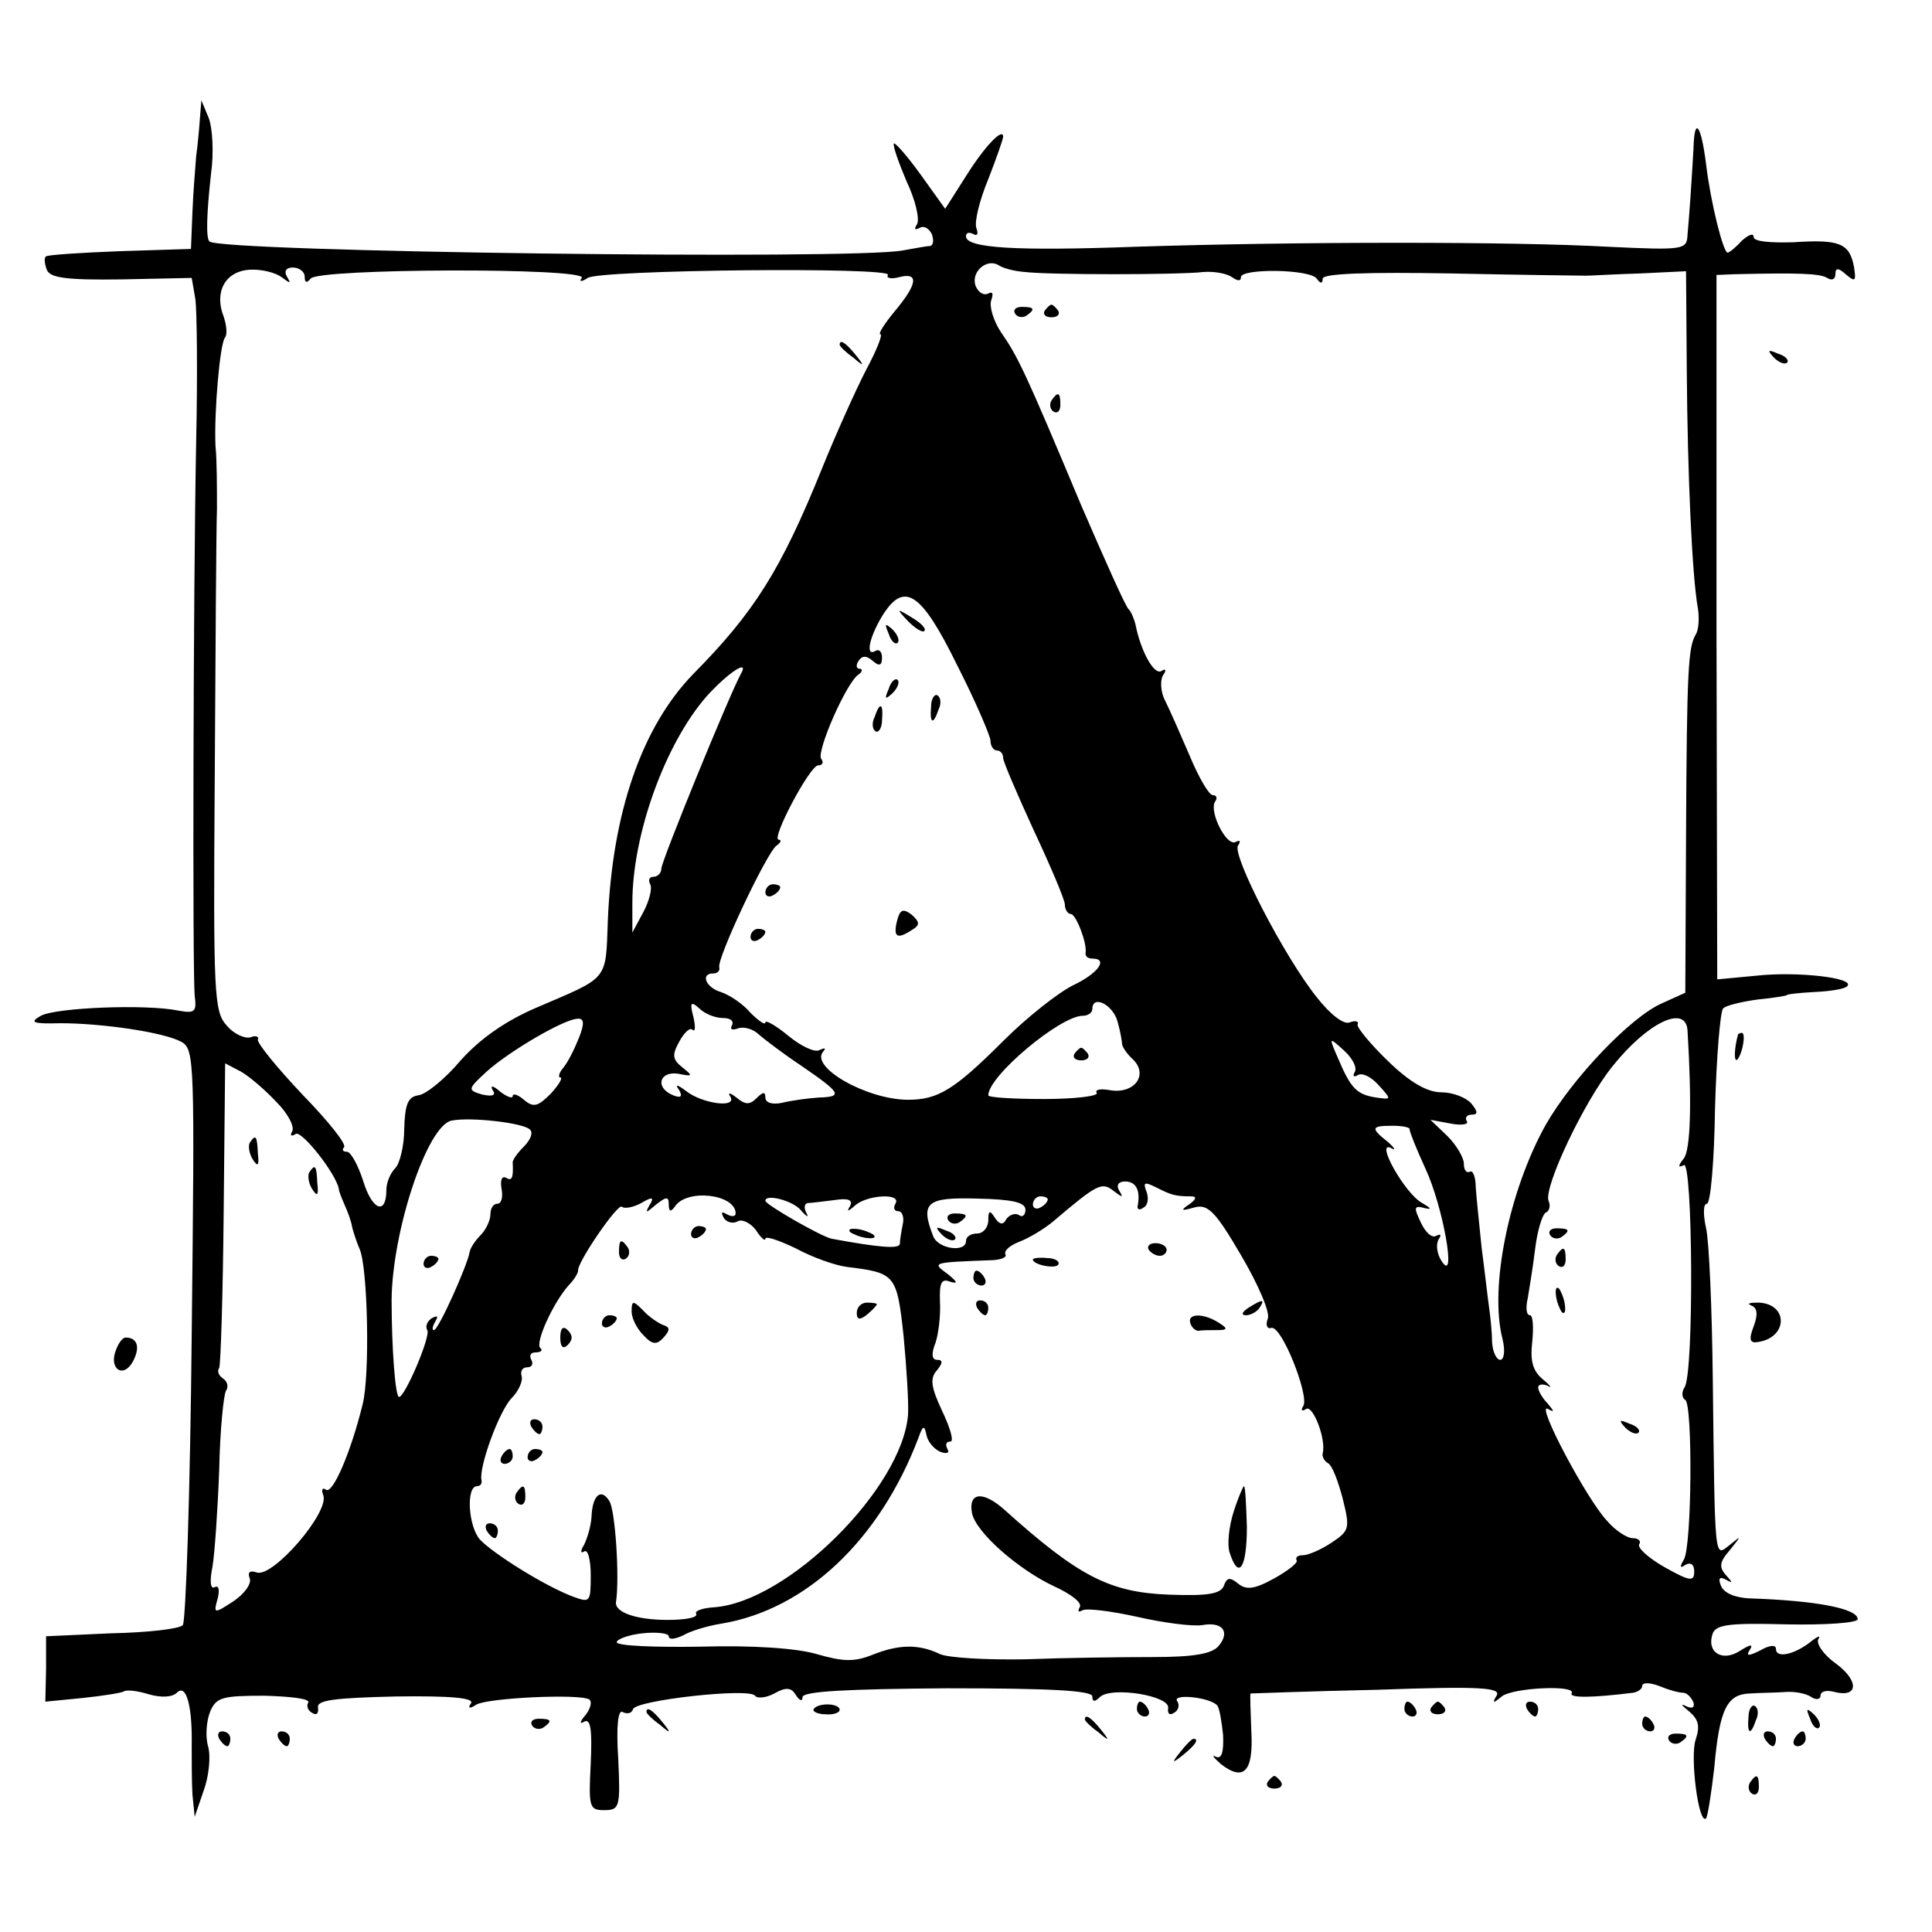 <?xml version="1.0" standalone="no"?>
<!DOCTYPE svg PUBLIC "-//W3C//DTD SVG 20010904//EN"
 "http://www.w3.org/TR/2001/REC-SVG-20010904/DTD/svg10.dtd">
<svg version="1.0" xmlns="http://www.w3.org/2000/svg"
 width="260pt" height="260pt" viewBox="0 0 260 260"
 preserveAspectRatio="xMidYMid meet">
<g transform="translate(0,260) scale(0.1,-0.1)"
fill="#000000" stroke="none">
<path d="M269 2440 c-1 -14 -3 -36 -5 -50 -1 -14 -4 -48 -5 -75 l-2 -50 -95
-3 c-53 -2 -98 -5 -100 -7 -3 -2 -2 -10 1 -18 4 -11 27 -14 100 -13 l95 2 5
-29 c2 -16 3 -102 1 -191 -4 -205 -5 -713 -2 -746 3 -22 0 -24 -22 -20 -44 9
-165 4 -185 -7 -16 -9 -11 -11 26 -10 56 0 139 -12 163 -25 18 -10 18 -26 14
-394 -2 -211 -8 -387 -12 -391 -4 -5 -47 -10 -96 -11 l-88 -4 0 -44 -1 -44 51
5 c28 3 53 7 55 9 3 2 17 1 33 -4 17 -5 32 -4 38 2 13 13 21 -19 20 -72 0 -19
0 -48 1 -65 l3 -30 12 35 c7 19 10 46 6 60 -4 14 -2 35 3 47 8 19 17 21 73 21
35 -1 61 -4 59 -9 -3 -4 -1 -11 5 -14 6 -4 9 -1 8 7 -2 10 21 13 105 15 74 1
105 -2 101 -9 -5 -7 -2 -8 7 -2 15 9 138 15 152 7 4 -3 2 -12 -5 -21 -8 -9 -8
-13 -2 -9 9 5 11 -11 9 -56 -3 -59 -2 -63 18 -63 21 0 22 4 19 69 -3 45 0 67
6 63 6 -3 12 -2 14 4 4 12 157 29 164 18 3 -4 15 -3 26 3 16 9 23 8 29 -2 5
-8 9 -9 9 -3 0 8 60 11 195 12 137 0 195 -3 195 -11 0 -7 3 -8 10 -1 15 15 96
2 92 -15 -1 -7 2 -10 8 -6 6 3 8 11 4 16 -6 10 44 5 54 -6 3 -3 6 -21 8 -40 1
-23 -2 -33 -10 -29 -6 3 -3 -1 7 -10 31 -24 44 -10 41 44 -1 28 -2 50 -1 51 1
0 78 3 171 5 138 5 167 3 160 -8 -6 -10 -5 -11 7 -1 15 12 102 16 94 4 -3 -6
27 -6 83 1 6 1 12 5 12 9 0 5 10 5 23 0 12 -5 26 -9 32 -9 5 0 11 -6 14 -13 2
-7 -2 -9 -10 -5 -8 4 -6 1 4 -7 13 -11 15 -20 9 -38 -8 -23 4 -116 14 -106 2
2 7 33 11 68 7 79 17 99 48 100 14 1 35 1 48 2 12 1 28 -2 35 -7 6 -4 12 -3
12 2 0 6 8 8 19 5 32 -8 33 15 2 38 -17 12 -27 27 -24 33 4 6 -1 4 -11 -4 -22
-17 -46 -22 -46 -9 0 6 -9 5 -21 -2 -16 -8 -20 -8 -14 1 5 8 0 7 -14 -2 -24
-15 -45 -1 -36 24 5 12 24 14 100 12 52 -1 95 2 95 7 0 14 -54 25 -146 28 -19
1 -34 7 -38 17 -4 10 -2 13 7 8 9 -5 9 -4 0 6 -10 11 -9 18 5 34 16 20 16 20
0 7 -21 -16 -20 -28 -23 224 -1 94 -5 185 -9 202 -4 18 -4 33 1 33 5 0 10 57
11 128 2 70 7 131 11 135 4 4 25 9 47 12 21 2 39 5 39 6 0 1 17 3 37 4 21 1
41 4 44 8 11 11 -67 20 -122 14 l-53 -5 -1 474 0 474 25 1 c86 2 114 1 124 -5
6 -4 11 -2 11 5 0 9 4 9 15 -1 12 -10 13 -8 10 11 -6 32 -20 37 -81 33 -32 -1
-54 1 -54 7 0 6 -7 3 -16 -5 -8 -9 -17 -16 -19 -16 -6 0 -23 68 -29 119 -7 55
-16 65 -17 20 -1 -19 -3 -47 -4 -64 -1 -16 -3 -39 -4 -51 -1 -20 -4 -21 -108
-16 -127 7 -415 7 -633 0 -163 -6 -230 -2 -230 14 0 5 4 6 10 3 5 -3 7 0 4 8
-3 8 4 37 16 66 11 28 20 54 20 57 0 13 -25 -13 -50 -53 l-28 -44 -33 46 c-18
25 -34 43 -36 42 -2 -2 6 -25 17 -51 12 -25 18 -51 14 -58 -4 -6 -3 -8 3 -5 6
4 13 0 17 -8 3 -8 2 -15 -2 -16 -4 0 -20 -3 -37 -6 -68 -13 -917 -2 -933 12
-5 4 -4 37 2 91 4 28 2 62 -3 75 l-10 24 -2 -25z m1110 -206 c32 -4 207 -4
241 0 14 1 31 -2 38 -7 7 -5 12 -6 12 0 0 12 93 11 102 -2 5 -7 8 -7 8 0 0 7
61 9 173 7 94 -2 177 -3 182 -3 6 0 38 2 72 3 l62 3 1 -135 c1 -137 7 -275 15
-319 2 -13 1 -29 -3 -35 -10 -17 -12 -46 -13 -272 l-1 -210 -31 -14 c-42 -18
-121 -101 -157 -164 -49 -88 -76 -218 -58 -288 4 -16 2 -28 -3 -28 -5 0 -10
10 -11 23 0 12 -2 33 -4 47 -2 14 -6 50 -10 80 -3 30 -7 67 -8 82 0 14 -4 24
-8 21 -5 -2 -8 3 -8 11 0 8 -10 25 -22 37 l-23 22 27 -5 c15 -3 25 -1 22 3 -3
5 0 9 7 9 8 0 8 4 -1 15 -7 8 -25 15 -40 15 -19 0 -42 13 -71 41 -24 23 -43
46 -42 50 2 5 -3 6 -11 3 -8 -3 -26 11 -44 34 -44 55 -114 191 -106 204 4 6 3
8 -3 5 -12 -7 -36 40 -28 54 4 5 2 9 -3 9 -5 0 -19 24 -31 53 -12 28 -27 62
-33 74 -6 11 -7 27 -3 34 5 7 4 10 -2 6 -10 -6 -28 27 -35 63 -2 8 -6 17 -9
20 -4 3 -32 66 -64 140 -75 179 -85 200 -108 233 -10 15 -16 35 -13 43 3 9 2
12 -4 9 -6 -3 -13 1 -17 10 -7 19 15 38 31 28 6 -4 21 -8 35 -9z m-1000 -7
c12 -9 13 -9 7 1 -4 7 -1 12 8 12 9 0 16 -6 16 -12 0 -9 3 -9 8 -3 9 14 373
15 365 1 -4 -5 -1 -6 8 0 17 11 411 15 404 4 -3 -4 4 -6 15 -3 27 7 25 -9 -6
-46 -14 -17 -23 -31 -19 -31 3 0 -5 -21 -19 -47 -14 -27 -41 -87 -60 -134 -55
-136 -91 -193 -173 -276 -69 -71 -109 -186 -115 -332 -3 -82 2 -75 -96 -117
-42 -18 -76 -42 -102 -71 -21 -25 -47 -46 -57 -47 -14 -2 -18 -12 -19 -45 0
-23 -6 -47 -12 -53 -7 -7 -12 -20 -12 -29 0 -35 -19 -28 -31 11 -7 22 -17 40
-22 40 -6 0 -7 3 -4 6 4 4 -22 36 -56 71 -34 36 -61 69 -60 74 2 4 -3 6 -10 3
-7 -2 -22 4 -32 16 -17 19 -18 41 -16 332 1 172 2 336 3 363 0 28 0 66 -2 85
-2 45 6 139 13 146 3 4 2 16 -2 28 -13 33 2 61 35 63 16 1 35 -4 43 -10z m909
-522 c25 -49 45 -96 45 -102 0 -7 4 -13 9 -13 4 0 8 -4 8 -10 0 -5 19 -49 41
-97 23 -49 42 -94 42 -100 0 -7 4 -13 8 -13 7 0 22 -39 20 -52 -1 -5 3 -8 9
-8 22 0 8 -20 -26 -36 -20 -10 -62 -43 -94 -75 -66 -66 -88 -79 -128 -79 -55
0 -133 44 -114 65 4 5 2 5 -5 2 -6 -4 -25 5 -42 19 -17 14 -31 22 -31 18 0 -4
-9 2 -20 13 -10 12 -28 24 -40 28 -20 6 -28 25 -10 25 6 0 9 4 8 8 -4 11 64
155 77 164 6 4 7 8 3 8 -11 0 42 100 53 100 6 0 8 4 4 9 -6 11 34 102 50 113
6 4 6 8 2 8 -5 0 -5 5 -2 10 5 8 11 8 19 1 9 -8 13 -7 13 4 0 8 -4 12 -9 9
-13 -8 -9 16 8 45 30 50 53 36 102 -64z m-291 -12 c-15 -27 -107 -252 -107
-262 0 -6 -5 -11 -11 -11 -5 0 -7 -4 -4 -10 3 -5 -1 -22 -9 -37 l-15 -28 0 40
c0 92 44 214 100 278 29 32 58 51 46 30z m-24 -463 c10 0 15 -4 12 -10 -3 -5
0 -7 8 -4 8 3 21 -1 28 -8 8 -7 33 -26 57 -42 54 -37 57 -42 24 -43 -15 -1
-37 -4 -49 -7 -14 -3 -23 0 -23 7 0 8 -3 8 -12 -1 -9 -9 -15 -9 -27 1 -9 7
-12 7 -8 1 9 -16 -39 -9 -60 8 -12 9 -15 9 -9 1 5 -9 2 -11 -8 -7 -25 10 -19
33 7 29 19 -4 20 -3 6 8 -14 11 -15 17 -5 35 7 13 15 20 18 16 4 -3 4 5 1 18
-5 19 -3 21 8 11 7 -7 21 -13 32 -13z m531 -5 c4 -14 6 -27 6 -30 0 -3 6 -13
15 -21 21 -21 1 -47 -32 -41 -12 2 -20 1 -17 -4 2 -4 -29 -8 -71 -8 -41 0 -75
2 -75 5 0 26 97 107 127 107 7 0 13 4 13 9 0 20 28 6 34 -17z m-725 -22 c-6
-15 -15 -33 -21 -40 -6 -7 -7 -13 -4 -13 4 0 -2 -10 -13 -22 -17 -17 -23 -19
-36 -8 -8 7 -15 9 -15 5 0 -4 -8 -1 -17 6 -9 8 -14 9 -10 2 5 -7 0 -9 -14 -6
-20 6 -20 7 6 31 30 27 103 70 122 71 9 1 10 -6 2 -26z m1492 10 c6 -99 4
-160 -5 -172 -8 -10 -8 -13 0 -9 12 8 14 -280 1 -299 -4 -6 -4 -14 1 -17 10
-6 9 -197 -2 -215 -6 -10 -5 -12 2 -7 7 4 12 1 12 -9 0 -14 -6 -13 -40 6 -21
12 -37 26 -34 31 3 4 -1 8 -9 8 -7 0 -23 10 -34 23 -27 28 -97 160 -80 151 9
-5 9 -4 0 7 -7 7 -13 17 -13 22 0 4 6 5 13 2 6 -4 4 0 -7 9 -13 11 -17 24 -14
50 2 20 1 36 -3 36 -5 0 -6 10 -3 23 2 12 7 42 10 67 3 25 10 46 14 48 5 2 7
9 4 16 -7 18 48 134 86 181 47 59 99 84 101 48z m-448 -56 c-3 -5 -1 -7 4 -4
6 4 18 -2 28 -13 18 -20 18 -20 -3 -17 -26 4 -34 12 -51 52 -13 30 -13 30 8
11 11 -10 18 -23 14 -29z m-1451 -40 c16 -16 25 -34 21 -40 -3 -5 -1 -7 5 -3
8 5 54 -53 58 -74 0 -3 4 -13 8 -22 4 -9 9 -22 10 -30 2 -7 6 -20 10 -29 11
-25 14 -170 4 -209 -16 -65 -40 -120 -49 -115 -5 4 -7 0 -4 -7 9 -23 -69 -113
-90 -104 -9 3 -12 0 -9 -8 3 -7 -7 -21 -22 -31 -26 -17 -27 -17 -21 4 3 12 1
18 -4 15 -6 -3 -7 8 -3 28 3 18 7 77 9 130 1 53 6 101 9 106 4 6 2 13 -4 17
-6 4 -8 10 -5 14 2 5 5 99 6 209 l2 201 21 -11 c11 -6 33 -25 48 -41z m341
-37 c5 -4 1 -14 -8 -23 -9 -9 -16 -19 -15 -22 1 -20 -1 -25 -9 -20 -6 3 -8 -4
-6 -15 2 -11 0 -20 -6 -20 -5 0 -9 -6 -9 -14 0 -8 -6 -21 -13 -28 -7 -7 -14
-17 -15 -23 -3 -18 -42 -105 -48 -105 -3 0 -2 5 2 12 4 7 3 8 -5 4 -6 -4 -9
-11 -6 -16 5 -8 -30 -90 -38 -90 -5 0 -10 66 -10 131 1 93 48 235 81 241 25 5
96 -3 105 -12z m1184 0 c0 -3 9 -26 21 -52 24 -51 43 -158 22 -125 -6 9 -8 22
-4 29 4 6 3 8 -3 5 -6 -4 -15 5 -21 18 -10 21 -9 23 6 19 9 -2 8 0 -4 7 -23
12 -64 85 -42 74 7 -4 5 0 -4 8 -24 19 -23 22 6 22 13 0 24 -2 23 -5z m-391
-82 c-4 7 -1 12 8 12 15 0 21 -12 17 -33 -1 -5 3 -6 8 -2 6 3 7 13 4 21 -5 13
-3 14 13 6 20 -10 25 -12 47 -12 8 0 7 -4 -3 -11 -12 -8 -10 -9 7 -4 18 5 28
-4 63 -64 23 -39 40 -78 36 -86 -3 -8 -1 -14 5 -12 14 3 51 -91 43 -105 -4 -6
-2 -8 4 -4 9 5 27 -41 22 -60 -1 -4 2 -10 7 -13 6 -3 14 -25 20 -48 10 -40 9
-43 -15 -59 -15 -10 -32 -17 -39 -17 -7 0 -10 -3 -8 -7 2 -3 -12 -14 -30 -24
-27 -15 -38 -16 -49 -7 -11 9 -15 8 -19 -3 -4 -11 -22 -14 -74 -12 -79 3 -121
24 -221 114 -29 26 -49 24 -44 -4 5 -26 62 -76 111 -99 22 -10 38 -22 34 -28
-3 -6 -2 -7 4 -4 5 3 38 -1 74 -9 35 -8 74 -13 87 -11 27 5 38 -9 22 -28 -9
-11 -35 -15 -89 -15 -42 0 -119 -1 -171 -3 -52 -1 -104 2 -115 7 -29 14 -56
13 -91 -1 -25 -10 -40 -9 -75 1 -27 8 -87 12 -156 10 -62 -1 -113 1 -113 6 0
4 16 10 35 12 19 2 35 0 35 -4 0 -5 8 -4 19 1 10 6 33 13 52 16 114 19 213
113 265 250 6 17 8 18 11 3 2 -9 11 -19 19 -22 9 -3 12 -1 9 4 -3 6 -2 10 4
10 5 0 0 18 -11 41 -15 32 -17 44 -7 55 8 10 8 14 0 14 -7 0 -8 8 -2 23 4 12
7 37 6 55 -1 26 2 32 14 27 11 -3 9 0 -3 10 -22 16 -23 16 56 19 14 0 24 4 21
8 -2 5 6 12 19 17 13 5 33 17 45 27 60 51 66 54 82 41 12 -9 13 -9 7 1z m-516
-31 c0 -4 -5 -5 -12 -1 -7 4 -8 3 -4 -5 4 -6 12 -8 18 -5 6 4 17 -1 25 -11 7
-11 13 -16 13 -12 0 4 18 -2 41 -13 22 -12 53 -23 69 -25 65 -8 67 -10 76 -93
4 -42 7 -90 6 -106 -8 -99 -162 -252 -261 -259 -16 -1 -27 -5 -24 -9 2 -5 -15
-8 -39 -8 -41 0 -71 10 -69 24 5 33 -1 124 -9 136 -11 18 -23 8 -24 -22 -1
-13 -6 -29 -10 -37 -5 -8 -5 -12 0 -9 5 4 9 -11 9 -32 0 -36 -1 -37 -23 -29
-38 14 -108 58 -126 77 -16 18 -19 72 -4 72 4 0 7 3 6 8 -4 17 24 94 41 111 9
9 15 23 13 29 -2 7 1 12 8 12 6 0 8 5 5 10 -3 6 -1 10 6 10 7 0 10 3 6 6 -7 7
17 60 38 84 8 8 13 17 13 20 -2 10 54 92 59 86 3 -3 15 -1 26 5 15 9 18 8 11
-3 -6 -11 -5 -11 9 1 14 11 17 11 17 0 0 -10 3 -10 8 -3 16 25 82 17 82 -9z
m88 4 c8 -9 11 -10 7 -3 -3 6 -3 12 2 13 4 0 20 2 36 4 19 3 25 0 21 -8 -5 -8
-3 -8 7 1 16 14 63 17 54 2 -3 -5 -2 -10 4 -10 5 0 8 -8 6 -17 -2 -10 -4 -22
-4 -27 -1 -7 -27 -5 -92 7 -14 3 -89 46 -89 51 0 10 38 0 48 -13z m302 1 c0
-7 -4 -11 -9 -7 -5 3 -13 0 -17 -6 -4 -8 -9 -7 -15 2 -7 11 -9 10 -9 -3 0 -10
-7 -18 -15 -18 -8 0 -15 -4 -15 -10 0 -16 -37 -11 -44 6 -18 46 -9 53 59 51
47 -1 65 -5 65 -15z m30 14 c0 -3 -4 -8 -10 -11 -5 -3 -10 -1 -10 4 0 6 5 11
10 11 6 0 10 -2 10 -4z"/>
<path d="M1366 2178 c3 -5 10 -6 15 -3 13 9 11 12 -6 12 -8 0 -12 -4 -9 -9z"/>
<path d="M1406 2182 c-3 -5 1 -9 9 -9 8 0 12 4 9 9 -3 4 -7 8 -9 8 -2 0 -6 -4
-9 -8z"/>
<path d="M1415 2061 c-3 -5 -2 -12 3 -15 5 -3 9 1 9 9 0 17 -3 19 -12 6z"/>
<path d="M1130 2136 c0 -2 8 -10 18 -17 15 -13 16 -12 3 4 -13 16 -21 21 -21
13z"/>
<path d="M1222 1764 c10 -10 20 -16 22 -13 3 3 -5 11 -17 18 -21 13 -21 12 -5
-5z"/>
<path d="M1196 1747 c3 -10 9 -15 12 -12 3 3 0 11 -7 18 -10 9 -11 8 -5 -6z"/>
<path d="M1196 1673 c-6 -14 -5 -15 5 -6 7 7 10 15 7 18 -3 3 -9 -2 -12 -12z"/>
<path d="M1253 1649 c-2 -23 3 -25 10 -4 4 8 3 16 -1 19 -4 3 -9 -4 -9 -15z"/>
<path d="M1177 1635 c-4 -8 -3 -16 1 -19 4 -3 9 4 9 15 2 23 -3 25 -10 4z"/>
<path d="M1030 1399 c0 -5 5 -7 10 -4 6 3 10 8 10 11 0 2 -4 4 -10 4 -5 0 -10
-5 -10 -11z"/>
<path d="M1207 1360 c-5 -21 0 -25 21 -11 10 6 10 10 -1 20 -12 9 -16 7 -20
-9z"/>
<path d="M1010 1339 c0 -5 5 -7 10 -4 6 3 10 8 10 11 0 2 -4 4 -10 4 -5 0 -10
-5 -10 -11z"/>
<path d="M1446 1182 c-3 -5 1 -9 9 -9 8 0 12 4 9 9 -3 4 -7 8 -9 8 -2 0 -6 -4
-9 -8z"/>
<path d="M2086 938 c3 -5 10 -6 15 -3 13 9 11 12 -6 12 -8 0 -12 -4 -9 -9z"/>
<path d="M2095 911 c-3 -5 -2 -12 3 -15 5 -3 9 1 9 9 0 17 -3 19 -12 6z"/>
<path d="M2094 856 c1 -8 5 -18 8 -22 4 -3 5 1 4 10 -1 8 -5 18 -8 22 -4 3 -5
-1 -4 -10z"/>
<path d="M2187 679 c7 -7 15 -10 18 -7 3 3 -2 9 -12 12 -14 6 -15 5 -6 -5z"/>
<path d="M336 1062 c-2 -4 -1 -14 4 -22 7 -11 9 -9 7 8 -1 24 -3 26 -11 14z"/>
<path d="M416 1022 c-2 -4 -1 -14 4 -22 7 -11 9 -9 7 8 -1 24 -3 26 -11 14z"/>
<path d="M570 899 c0 -5 5 -7 10 -4 6 3 10 8 10 11 0 2 -4 4 -10 4 -5 0 -10
-5 -10 -11z"/>
<path d="M1546 918 c3 -4 9 -8 15 -8 5 0 9 4 9 8 0 5 -7 9 -15 9 -8 0 -12 -4
-9 -9z"/>
<path d="M1390 905 c0 -7 30 -13 34 -7 3 4 -4 9 -15 9 -10 1 -19 0 -19 -2z"/>
<path d="M1310 880 c0 -5 5 -10 11 -10 5 0 7 5 4 10 -3 6 -8 10 -11 10 -2 0
-4 -4 -4 -10z"/>
<path d="M1315 840 c3 -5 8 -10 11 -10 2 0 4 5 4 10 0 6 -5 10 -11 10 -5 0 -7
-4 -4 -10z"/>
<path d="M1680 840 c-9 -6 -10 -10 -3 -10 6 0 15 5 18 10 8 12 4 12 -15 0z"/>
<path d="M1602 819 c2 -6 7 -10 11 -10 4 1 15 1 25 1 14 0 15 2 2 10 -20 13
-43 13 -38 -1z"/>
<path d="M1660 565 c-6 -19 -9 -44 -5 -55 12 -37 23 -20 23 35 -1 30 -2 55 -4
55 -1 0 -8 -16 -14 -35z"/>
<path d="M930 939 c0 -5 5 -7 10 -4 6 3 10 8 10 11 0 2 -4 4 -10 4 -5 0 -10
-5 -10 -11z"/>
<path d="M833 915 c0 -8 4 -12 9 -9 5 3 6 10 3 15 -9 13 -12 11 -12 -6z"/>
<path d="M850 835 c0 -9 7 -23 16 -32 12 -13 18 -13 27 -3 9 10 9 14 -1 17 -7
3 -19 11 -27 20 -13 13 -15 13 -15 -2z"/>
<path d="M1153 833 c0 -9 4 -10 14 -2 7 6 13 12 13 14 0 1 -6 2 -13 2 -8 0
-14 -6 -14 -14z"/>
<path d="M810 819 c0 -5 5 -7 10 -4 6 3 10 8 10 11 0 2 -4 4 -10 4 -5 0 -10
-5 -10 -11z"/>
<path d="M754 800 c0 -13 4 -16 10 -10 7 7 7 13 0 20 -6 6 -10 3 -10 -10z"/>
<path d="M715 680 c3 -5 8 -10 11 -10 2 0 4 5 4 10 0 6 -5 10 -11 10 -5 0 -7
-4 -4 -10z"/>
<path d="M675 640 c-3 -5 -1 -10 4 -10 6 0 11 5 11 10 0 6 -2 10 -4 10 -3 0
-8 -4 -11 -10z"/>
<path d="M710 639 c0 -5 5 -7 10 -4 6 3 10 8 10 11 0 2 -4 4 -10 4 -5 0 -10
-5 -10 -11z"/>
<path d="M695 591 c-3 -5 -2 -12 3 -15 5 -3 9 1 9 9 0 17 -3 19 -12 6z"/>
<path d="M655 540 c3 -5 8 -10 11 -10 2 0 4 5 4 10 0 6 -5 10 -11 10 -5 0 -7
-4 -4 -10z"/>
<path d="M1144 942 c4 -3 14 -7 22 -8 9 -1 13 0 10 4 -4 3 -14 7 -22 8 -9 1
-13 0 -10 -4z"/>
<path d="M1276 958 c3 -5 10 -6 15 -3 13 9 11 12 -6 12 -8 0 -12 -4 -9 -9z"/>
<path d="M1267 939 c7 -7 15 -10 18 -7 3 3 -2 9 -12 12 -14 6 -15 5 -6 -5z"/>
<path d="M2387 2119 c7 -7 15 -10 18 -7 3 3 -2 9 -12 12 -14 6 -15 5 -6 -5z"/>
<path d="M2339 1208 c-5 -18 -6 -38 -1 -34 7 8 12 36 6 36 -2 0 -4 -1 -5 -2z"/>
<path d="M2357 843 c8 -3 9 -12 3 -28 -7 -18 -5 -23 6 -21 40 6 41 51 1 53
-12 0 -17 -1 -10 -4z"/>
<path d="M156 783 c-10 -25 10 -39 23 -15 10 19 6 32 -10 32 -4 0 -10 -8 -13
-17z"/>
<path d="M1095 300 c-2 -3 5 -7 16 -7 10 -1 19 2 19 6 0 9 -29 10 -35 1z"/>
<path d="M1530 300 c0 -5 5 -10 11 -10 5 0 7 5 4 10 -3 6 -8 10 -11 10 -2 0
-4 -4 -4 -10z"/>
<path d="M1890 300 c0 -5 5 -10 11 -10 5 0 7 5 4 10 -3 6 -8 10 -11 10 -2 0
-4 -4 -4 -10z"/>
<path d="M1926 302 c-3 -5 1 -9 9 -9 8 0 12 4 9 9 -3 4 -7 8 -9 8 -2 0 -6 -4
-9 -8z"/>
<path d="M2055 300 c3 -5 8 -10 11 -10 2 0 4 5 4 10 0 6 -5 10 -11 10 -5 0 -7
-4 -4 -10z"/>
<path d="M2353 289 c-2 -23 3 -25 10 -4 4 8 3 16 -1 19 -4 3 -9 -4 -9 -15z"/>
<path d="M870 296 c0 -2 8 -10 18 -17 15 -13 16 -12 3 4 -13 16 -21 21 -21 13z"/>
<path d="M2436 287 c3 -10 9 -15 12 -12 3 3 0 11 -7 18 -10 9 -11 8 -5 -6z"/>
<path d="M716 278 c3 -5 10 -6 15 -3 13 9 11 12 -6 12 -8 0 -12 -4 -9 -9z"/>
<path d="M1460 286 c0 -2 8 -10 18 -17 15 -13 16 -12 3 4 -13 16 -21 21 -21
13z"/>
<path d="M2210 280 c0 -5 5 -10 11 -10 5 0 7 5 4 10 -3 6 -8 10 -11 10 -2 0
-4 -4 -4 -10z"/>
<path d="M295 260 c3 -5 8 -10 11 -10 2 0 4 5 4 10 0 6 -5 10 -11 10 -5 0 -7
-4 -4 -10z"/>
<path d="M375 260 c3 -5 8 -10 11 -10 2 0 4 5 4 10 0 6 -5 10 -11 10 -5 0 -7
-4 -4 -10z"/>
<path d="M2246 258 c3 -5 10 -6 15 -3 13 9 11 12 -6 12 -8 0 -12 -4 -9 -9z"/>
<path d="M2375 260 c3 -5 8 -10 11 -10 2 0 4 5 4 10 0 6 -5 10 -11 10 -5 0 -7
-4 -4 -10z"/>
<path d="M2415 260 c-3 -5 -1 -10 4 -10 6 0 11 5 11 10 0 6 -2 10 -4 10 -3 0
-8 -4 -11 -10z"/>
<path d="M1589 243 c-13 -16 -12 -17 4 -4 16 13 21 21 13 21 -2 0 -10 -8 -17
-17z"/>
<path d="M1706 202 c-3 -5 1 -9 9 -9 8 0 12 4 9 9 -3 4 -7 8 -9 8 -2 0 -6 -4
-9 -8z"/>
<path d="M2355 201 c-3 -5 -2 -12 3 -15 5 -3 9 1 9 9 0 17 -3 19 -12 6z"/>
</g>
</svg>
